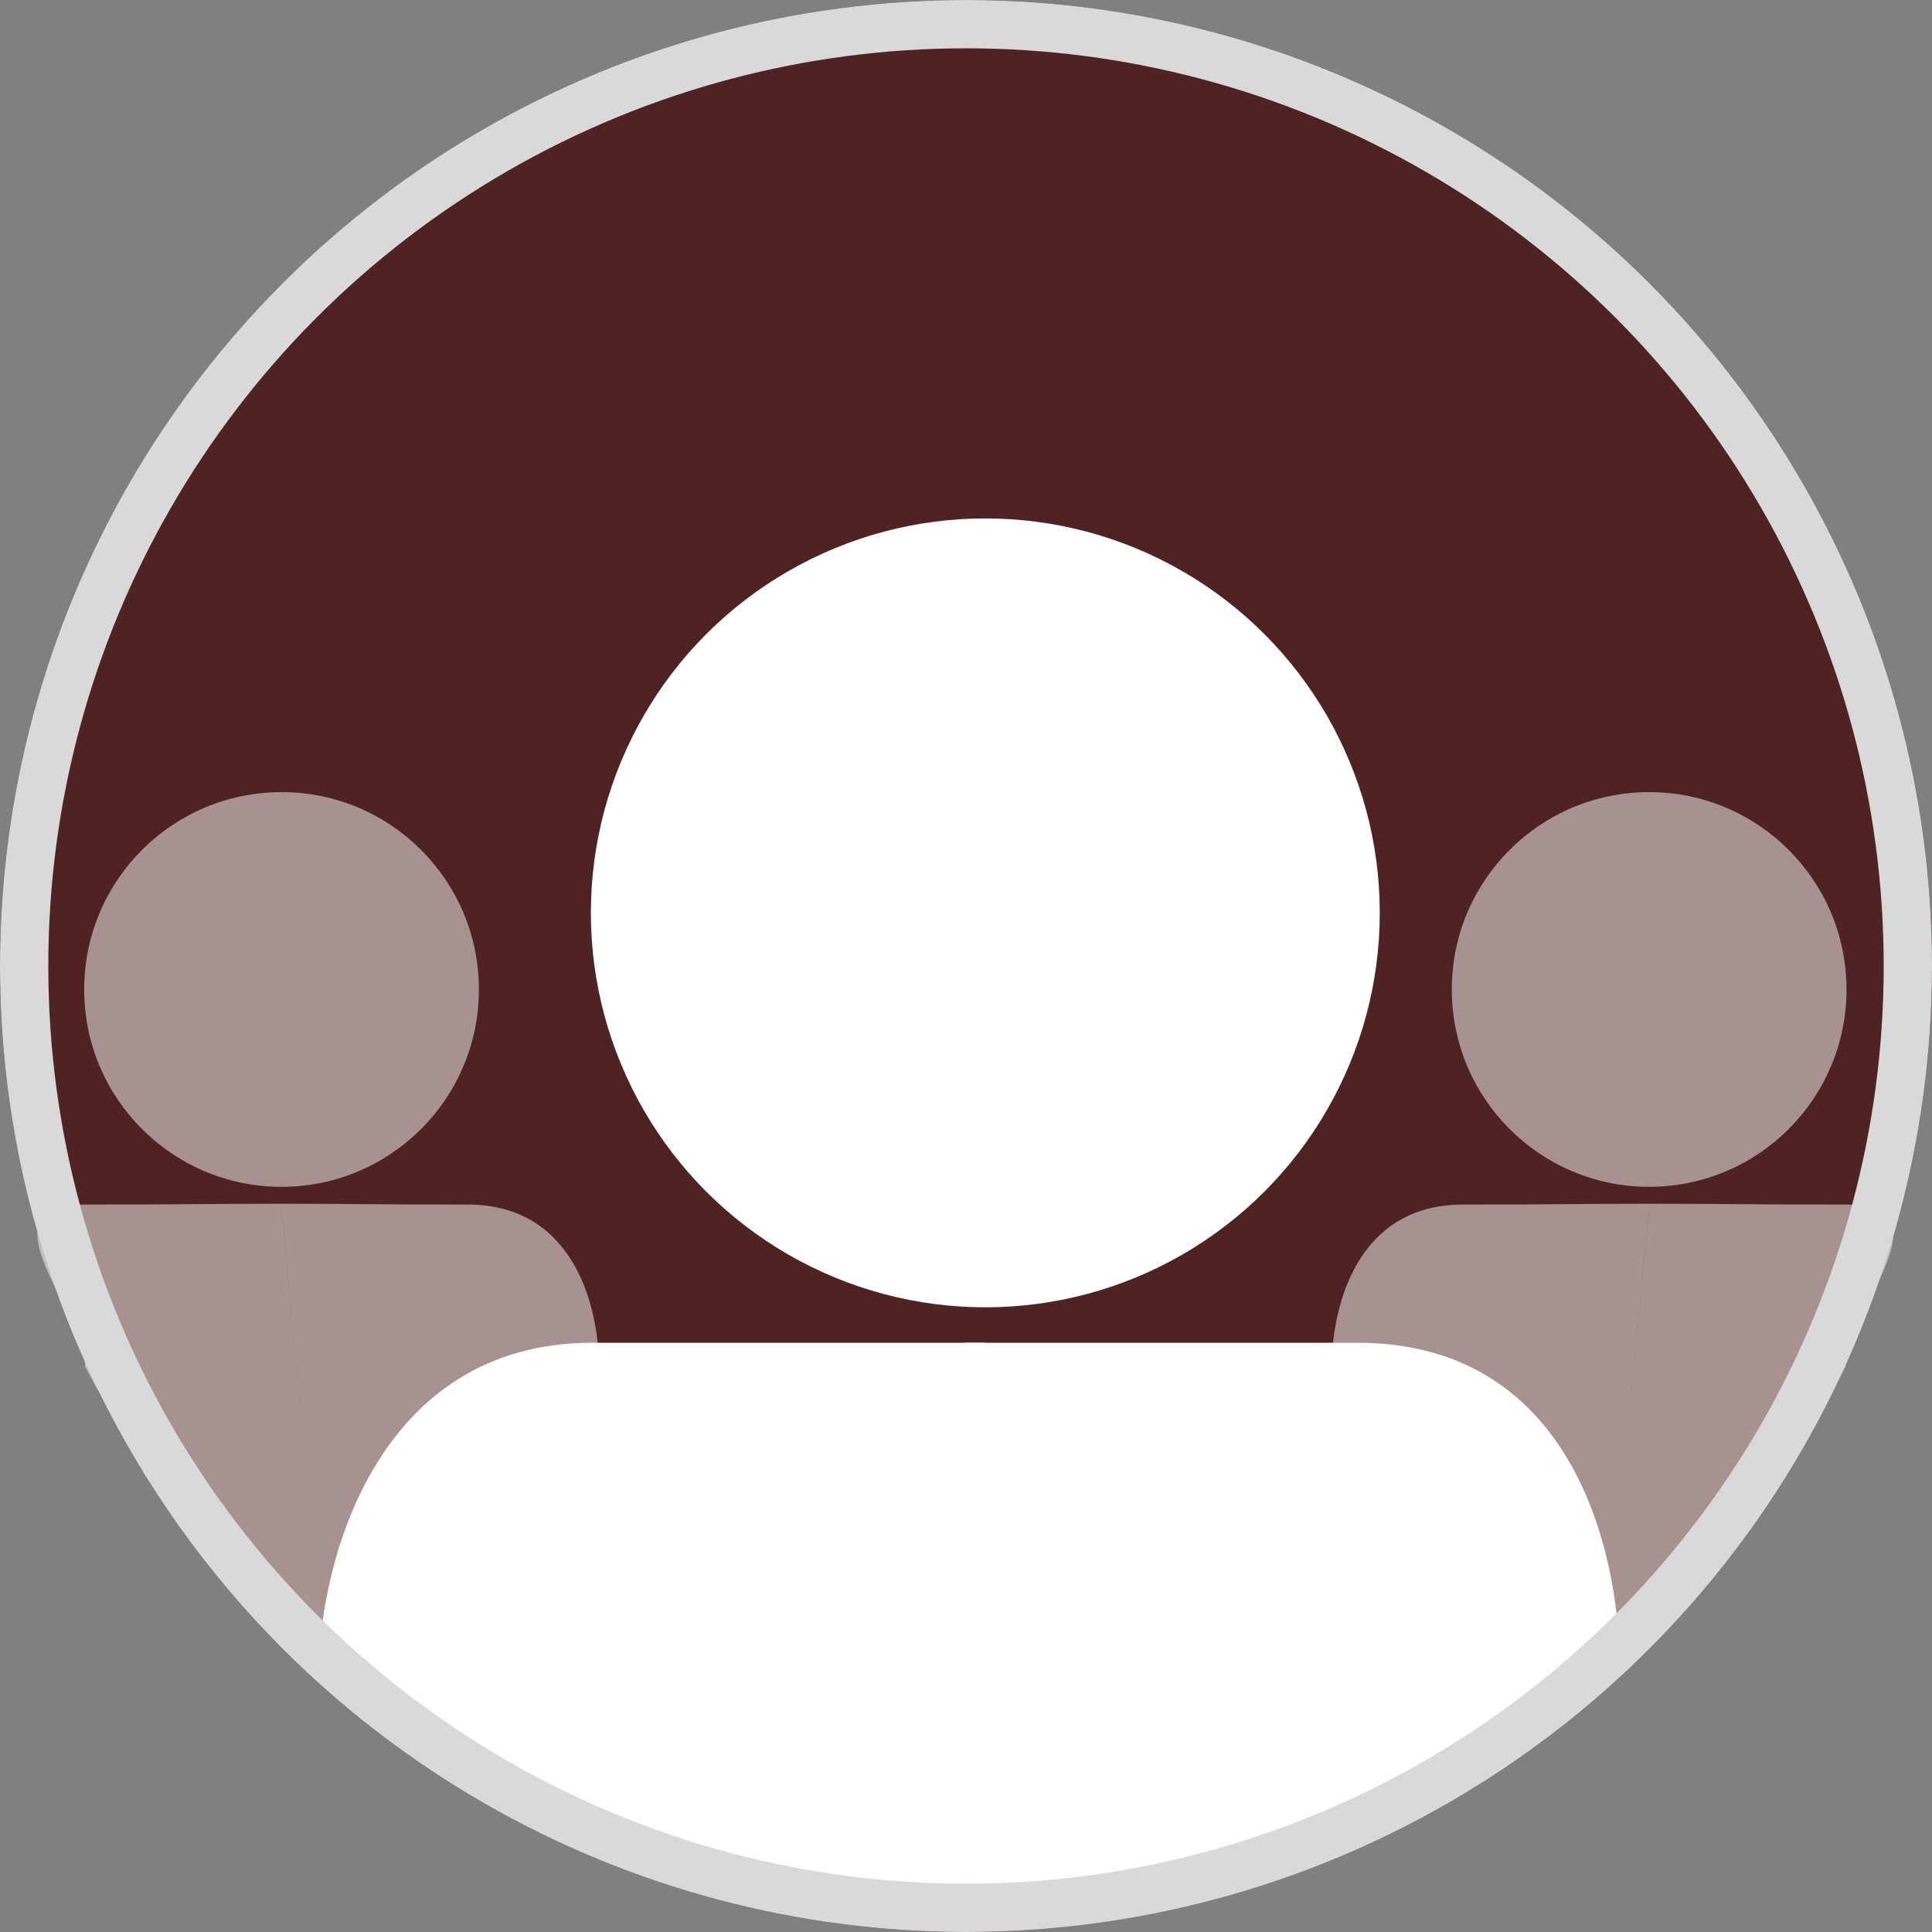 <svg width="200" height="200" viewBox="0 0 200 200" fill="none" xmlns="http://www.w3.org/2000/svg">
<rect x="0" y="0" width="200" height="200" fill="#808080" stroke="none"/>
<circle cx="100" cy="100" r="100" fill="#4F2323"/>
<path d="M61.333 139C39.067 139 33.167 161.556 33 172.833C54.5 193 86.722 200.889 102 198.833V139H61.333Z" fill="white"/>
<path d="M140.5 139C162.767 139 167.5 160.556 167.667 171.833C146.167 192 115.111 200.889 99.833 198.833V139H140.5Z" fill="white"/>
<circle cx="102" cy="94.5" r="40.833" fill="white"/>
<path d="M8.798 124.695C-2.342 124.695 8.882 135.802 8.798 141.444C13.191 149.86 25.851 170.525 33.495 169.497L29.087 124.613C20.442 124.613 19.939 124.695 8.798 124.695Z" fill="white" fill-opacity="0.5"/>
<path d="M48.408 124.695C59.548 124.695 61.917 135.479 62 141.122C51.243 151.212 41.139 170.659 33.495 169.631L29.087 124.613C37.732 124.613 37.267 124.695 48.408 124.695Z" fill="white" fill-opacity="0.5"/>
<circle cx="29.145" cy="102.43" r="20.43" fill="white" fill-opacity="0.5"/>
<path d="M191.067 124.695C202.208 124.695 190.984 135.802 191.067 141.444C186.675 149.86 174.014 170.525 166.37 169.497L170.779 124.613C179.423 124.613 179.926 124.695 191.067 124.695Z" fill="white" fill-opacity="0.5"/>
<path d="M151.458 124.695C140.317 124.695 137.949 135.479 137.865 141.122C148.623 151.212 158.726 170.659 166.37 169.631L170.778 124.613C162.134 124.613 162.598 124.695 151.458 124.695Z" fill="white" fill-opacity="0.5"/>
<circle cx="20.43" cy="20.43" r="20.43" transform="matrix(-1 0 0 1 191.15 82)" fill="white" fill-opacity="0.5"/>
<circle cx="100" cy="100" r="97.5" stroke="#D9D9D9" stroke-width="5"/>
</svg>
